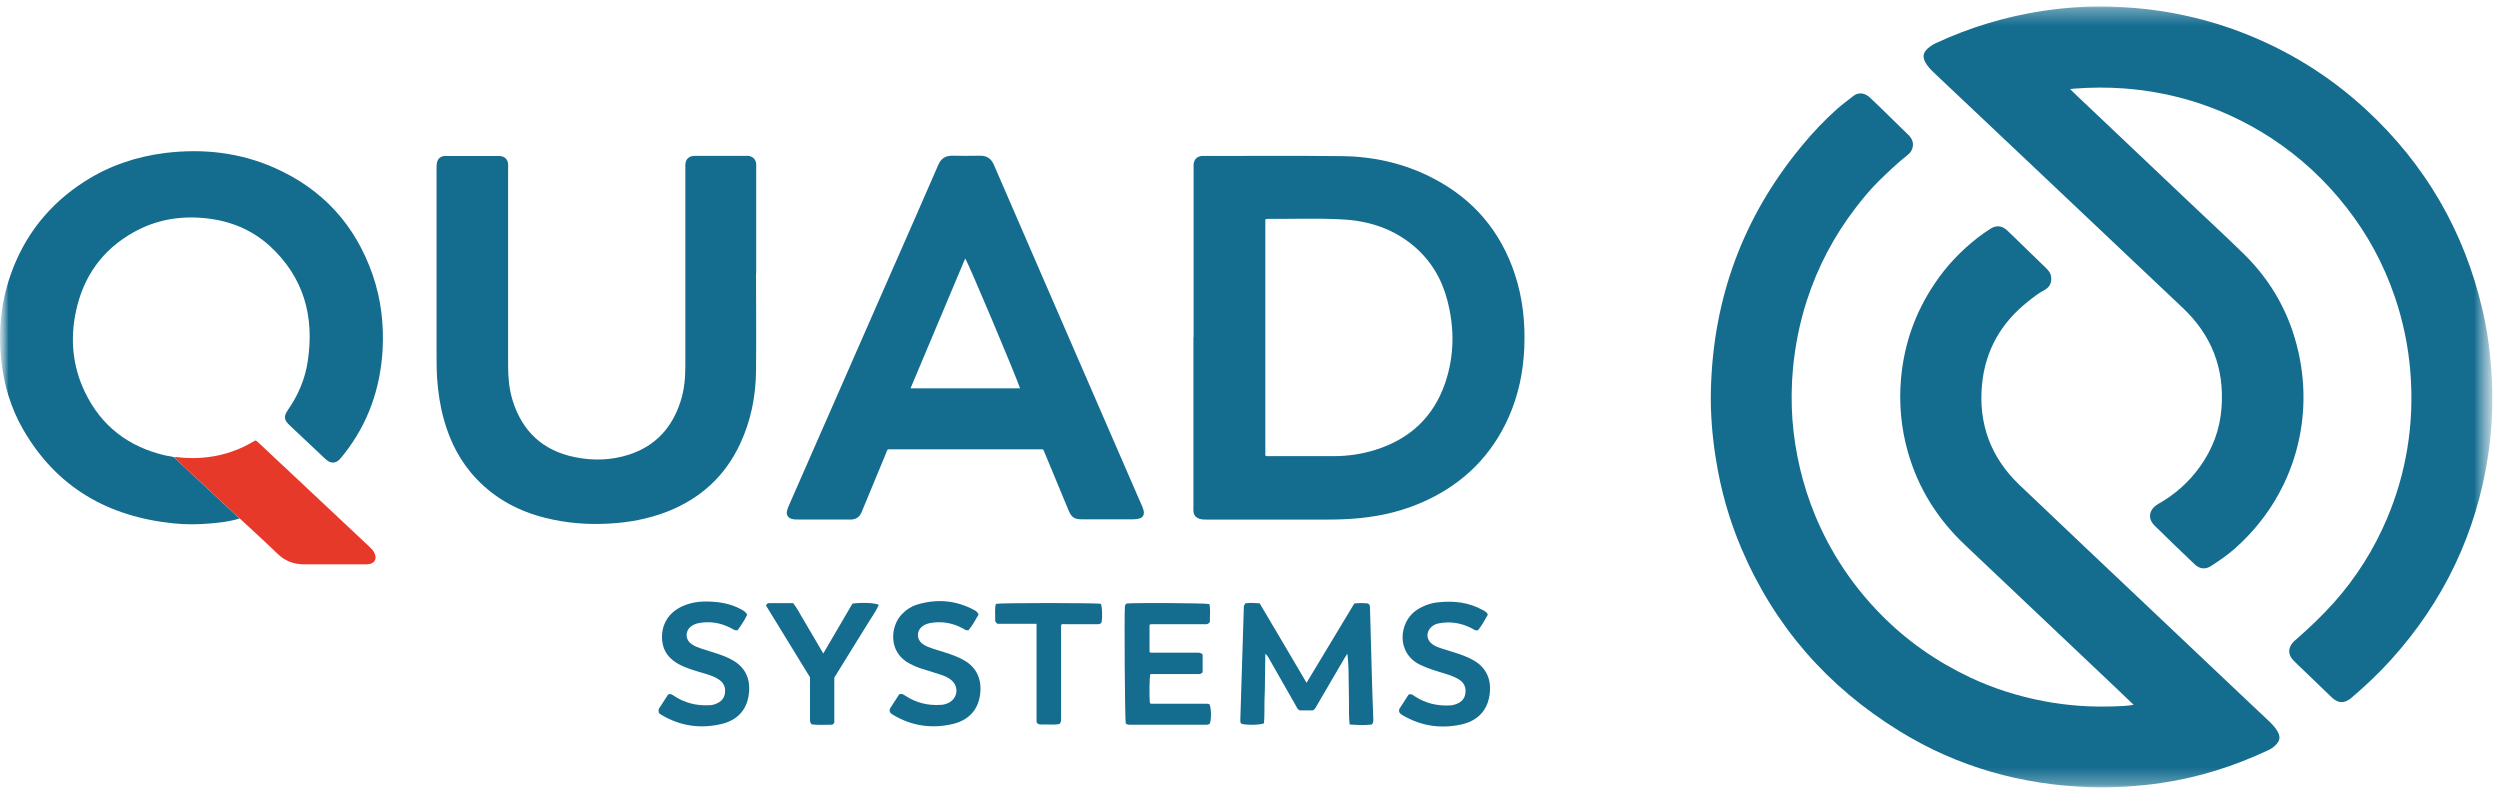 <svg width="145" height="47" viewBox="0 0 145 47" fill="none" xmlns="http://www.w3.org/2000/svg">
<mask id="mask0_639_194486" style="mask-type:luminance" maskUnits="userSpaceOnUse" x="0" y="0" width="145" height="47">
<path d="M144.57 0H0V46.03H144.57V0Z" fill="white"/>
</mask>
<g mask="url(#mask0_639_194486)">
<mask id="mask1_639_194486" style="mask-type:luminance" maskUnits="userSpaceOnUse" x="0" y="0" width="145" height="46">
<path d="M144.57 0.352H0V45.682H144.57V0.352Z" fill="white"/>
</mask>
<g mask="url(#mask1_639_194486)">
<path d="M120.04 5.148C120.22 5.318 120.36 5.448 120.5 5.588C122.72 7.688 124.95 9.798 127.17 11.908C128.16 12.848 129.17 13.778 130.15 14.738C131.76 16.318 132.82 18.228 133.31 20.428C134.25 24.598 132.9 28.908 129.64 31.798C129.21 32.188 128.73 32.508 128.24 32.828C127.92 33.038 127.58 33.008 127.3 32.738C126.52 31.998 125.74 31.248 124.97 30.488C124.54 30.068 124.64 29.538 125.18 29.228C126.14 28.688 126.95 27.968 127.59 27.078C128.33 26.048 128.76 24.908 128.85 23.638C129.02 21.348 128.26 19.418 126.59 17.848C123.77 15.178 120.94 12.508 118.12 9.838C116.2 8.018 114.27 6.198 112.34 4.378C112.14 4.188 111.94 4.008 111.78 3.788C111.45 3.338 111.5 3.018 111.95 2.698C112.06 2.618 112.17 2.548 112.29 2.498C114.25 1.588 116.3 0.968 118.44 0.638C119.88 0.418 121.32 0.328 122.77 0.398C125.22 0.498 127.61 0.968 129.91 1.838C132.63 2.868 135.07 4.368 137.21 6.338C140.67 9.528 142.93 13.418 143.99 17.998C144.26 19.148 144.42 20.328 144.5 21.508C144.61 23.128 144.56 24.748 144.32 26.358C143.64 30.908 141.74 34.888 138.65 38.298C137.95 39.068 137.19 39.788 136.39 40.468C135.98 40.818 135.62 40.808 135.23 40.438C134.5 39.738 133.77 39.038 133.05 38.338C132.67 37.968 132.69 37.528 133.08 37.168C133.1 37.148 133.12 37.138 133.14 37.118C133.92 36.438 134.67 35.728 135.36 34.958C136.66 33.498 137.69 31.868 138.45 30.068C139 28.768 139.39 27.428 139.62 26.038C139.87 24.548 139.92 23.058 139.8 21.558C139.68 20.078 139.38 18.628 138.9 17.218C138.26 15.338 137.33 13.608 136.1 12.038C134.87 10.458 133.41 9.108 131.73 8.008C130.2 7.008 128.55 6.258 126.79 5.758C125.61 5.428 124.4 5.218 123.17 5.128C122.22 5.058 121.28 5.068 120.33 5.138C120.24 5.138 120.16 5.158 120.01 5.178" fill="#146C8F"/>
<path d="M123.751 40.879C123.411 40.559 123.121 40.279 122.821 39.989C119.871 37.199 116.921 34.399 113.971 31.609C112.381 30.109 111.261 28.329 110.661 26.229C110.261 24.829 110.131 23.389 110.261 21.939C110.441 19.939 111.091 18.109 112.211 16.449C112.891 15.429 113.731 14.549 114.701 13.789C114.931 13.609 115.181 13.439 115.431 13.279C115.771 13.049 116.111 13.079 116.411 13.359C116.721 13.649 117.031 13.959 117.341 14.259C117.791 14.689 118.231 15.129 118.681 15.559C118.811 15.689 118.931 15.829 118.961 16.029C119.011 16.369 118.901 16.639 118.601 16.809C118.241 16.999 117.921 17.249 117.611 17.499C116.071 18.719 115.161 20.299 114.961 22.259C114.731 24.549 115.451 26.519 117.111 28.109C119.591 30.479 122.091 32.829 124.581 35.189C126.451 36.959 128.311 38.719 130.181 40.489C130.641 40.919 131.101 41.359 131.561 41.789C131.761 41.979 131.961 42.179 132.101 42.429C132.271 42.729 132.241 42.949 132.011 43.189C131.881 43.329 131.721 43.439 131.541 43.519C129.581 44.439 127.531 45.089 125.381 45.409C124.011 45.609 122.641 45.699 121.261 45.659C117.281 45.529 113.561 44.499 110.161 42.399C105.991 39.829 102.921 36.319 101.001 31.809C100.291 30.139 99.801 28.409 99.521 26.619C99.311 25.309 99.201 23.989 99.231 22.659C99.351 17.309 101.101 12.559 104.531 8.429C105.151 7.679 105.821 6.969 106.551 6.319C106.851 6.049 107.181 5.819 107.491 5.569C107.781 5.339 108.141 5.379 108.431 5.639C108.641 5.829 108.851 6.039 109.061 6.239C109.601 6.769 110.141 7.289 110.681 7.819C110.921 8.049 111.021 8.329 110.901 8.649C110.851 8.779 110.761 8.899 110.651 8.979C110.031 9.469 109.461 10.019 108.901 10.569C108.441 11.029 108.031 11.529 107.631 12.049C106.381 13.679 105.431 15.469 104.801 17.419C104.381 18.709 104.121 20.029 103.991 21.379C103.901 22.369 103.891 23.359 103.961 24.349C104.111 26.259 104.541 28.099 105.271 29.879C106.171 32.049 107.441 33.959 109.081 35.629C110.591 37.169 112.331 38.379 114.281 39.299C115.641 39.939 117.071 40.389 118.551 40.669C119.911 40.929 121.281 41.019 122.661 40.969C123.011 40.959 123.361 40.949 123.751 40.879Z" fill="#146C8F"/>
<path d="M69.229 19.576V9.816C69.229 9.716 69.229 9.626 69.229 9.526C69.259 9.246 69.419 9.076 69.699 9.046C69.759 9.046 69.819 9.046 69.879 9.046C72.529 9.046 75.179 9.026 77.829 9.056C79.699 9.076 81.499 9.486 83.169 10.366C85.479 11.576 87.039 13.426 87.859 15.896C88.319 17.286 88.469 18.716 88.409 20.176C88.349 21.576 88.069 22.926 87.499 24.206C86.529 26.386 84.939 27.976 82.789 28.996C81.529 29.596 80.199 29.926 78.819 30.056C78.209 30.116 77.589 30.136 76.979 30.136C74.649 30.136 72.329 30.136 69.999 30.136C69.879 30.136 69.759 30.136 69.629 30.106C69.389 30.046 69.239 29.906 69.219 29.656C69.209 29.566 69.219 29.466 69.219 29.366V19.576M73.399 26.426C73.469 26.476 73.529 26.456 73.589 26.456C74.849 26.456 76.119 26.456 77.379 26.456C78.189 26.456 78.989 26.336 79.759 26.096C81.749 25.476 83.139 24.206 83.819 22.216C84.359 20.626 84.369 19.016 83.939 17.396C83.619 16.166 82.989 15.116 82.019 14.286C80.819 13.266 79.399 12.806 77.859 12.726C76.409 12.646 74.959 12.706 73.519 12.696C73.479 12.696 73.429 12.696 73.389 12.736V26.406L73.399 26.426Z" fill="#146C8F"/>
<path d="M13.891 30.07C13.341 30.25 12.781 30.31 12.211 30.36C11.511 30.42 10.811 30.43 10.111 30.36C6.281 29.98 3.281 28.28 1.331 24.89C0.621 23.65 0.221 22.3 0.071 20.88C-0.109 19.21 0.051 17.57 0.601 15.98C1.401 13.67 2.841 11.85 4.901 10.53C6.331 9.61 7.911 9.08 9.601 8.87C11.781 8.61 13.891 8.84 15.911 9.73C18.721 10.97 20.621 13.06 21.621 15.96C22.101 17.36 22.271 18.81 22.191 20.29C22.061 22.53 21.351 24.56 19.961 26.33C19.871 26.45 19.771 26.56 19.671 26.67C19.471 26.87 19.211 26.88 18.981 26.71C18.941 26.68 18.901 26.64 18.861 26.61C18.171 25.96 17.481 25.31 16.791 24.66C16.471 24.35 16.441 24.16 16.691 23.79C17.291 22.93 17.701 21.98 17.851 20.94C18.241 18.35 17.621 16.08 15.651 14.27C14.611 13.32 13.351 12.81 11.951 12.66C10.461 12.5 9.041 12.74 7.731 13.48C5.941 14.49 4.841 16.03 4.411 18.03C4.061 19.64 4.201 21.23 4.921 22.73C5.871 24.72 7.461 25.92 9.601 26.42C9.771 26.46 9.951 26.46 10.111 26.53C10.231 26.65 10.341 26.76 10.471 26.88C11.611 27.95 12.761 29.01 13.901 30.08" fill="#146C8F"/>
</g>
<mask id="mask2_639_194486" style="mask-type:luminance" maskUnits="userSpaceOnUse" x="0" y="0" width="145" height="47">
<path d="M144.57 0H0V46.03H144.57V0Z" fill="white"/>
</mask>
<g mask="url(#mask2_639_194486)">
<path d="M43.85 15.819C43.85 17.719 43.87 19.629 43.85 21.529C43.83 22.999 43.55 24.419 42.92 25.759C42.04 27.629 40.62 28.919 38.71 29.669C37.61 30.099 36.47 30.309 35.3 30.369C34.06 30.439 32.84 30.339 31.64 30.039C30.11 29.659 28.76 28.949 27.66 27.799C26.71 26.809 26.1 25.629 25.74 24.309C25.52 23.529 25.41 22.739 25.35 21.929C25.32 21.399 25.32 20.859 25.32 20.329C25.32 16.809 25.32 13.299 25.32 9.779C25.32 9.669 25.32 9.549 25.34 9.439C25.4 9.199 25.53 9.079 25.77 9.049C25.85 9.049 25.93 9.049 26.01 9.049C26.93 9.049 27.85 9.049 28.78 9.049C28.85 9.049 28.92 9.049 28.99 9.049C29.27 9.069 29.44 9.229 29.47 9.509C29.48 9.609 29.47 9.719 29.47 9.829C29.47 13.629 29.47 17.429 29.47 21.219C29.47 21.899 29.53 22.569 29.73 23.219C30.29 25.029 31.5 26.149 33.36 26.519C34.41 26.729 35.46 26.699 36.48 26.369C38.02 25.869 38.98 24.809 39.47 23.289C39.69 22.619 39.75 21.919 39.75 21.209C39.75 17.409 39.75 13.609 39.75 9.819C39.75 9.719 39.75 9.629 39.75 9.529C39.78 9.219 39.95 9.059 40.26 9.039C40.44 9.039 40.61 9.039 40.79 9.039C41.58 9.039 42.37 9.039 43.16 9.039C43.24 9.039 43.32 9.039 43.4 9.039C43.66 9.069 43.83 9.239 43.86 9.499C43.86 9.599 43.86 9.689 43.86 9.789V15.819H43.85Z" fill="#146C8F"/>
<path d="M60.481 26.062H51.511C51.431 26.112 51.421 26.202 51.391 26.282C50.951 27.352 50.501 28.422 50.061 29.492C50.031 29.572 49.991 29.652 49.961 29.732C49.851 29.982 49.661 30.112 49.391 30.132C49.321 30.132 49.251 30.132 49.181 30.132C48.221 30.132 47.271 30.132 46.311 30.132C46.191 30.132 46.061 30.132 45.941 30.102C45.711 30.042 45.601 29.882 45.641 29.652C45.661 29.552 45.701 29.452 45.741 29.352C47.681 24.942 49.611 20.522 51.551 16.112C52.511 13.932 53.471 11.752 54.421 9.562C54.581 9.182 54.841 9.032 55.241 9.032C55.771 9.042 56.291 9.042 56.821 9.032C57.231 9.022 57.491 9.192 57.651 9.572C58.561 11.682 59.481 13.782 60.391 15.892C62.311 20.312 64.231 24.732 66.151 29.152C66.211 29.282 66.271 29.402 66.311 29.542C66.411 29.862 66.291 30.052 65.961 30.102C65.871 30.112 65.771 30.122 65.671 30.122C64.711 30.122 63.761 30.122 62.801 30.122C62.301 30.122 62.151 30.022 61.961 29.562C61.501 28.462 61.051 27.362 60.591 26.262C60.561 26.192 60.541 26.112 60.471 26.042M59.161 22.522C58.981 21.932 56.121 15.142 55.981 14.992C54.921 17.502 53.871 19.992 52.811 22.522H59.161Z" fill="#146C8F"/>
<path d="M13.892 30.071C12.752 29.001 11.602 27.941 10.462 26.871C10.342 26.761 10.222 26.641 10.102 26.521C10.282 26.491 10.452 26.541 10.622 26.551C12.022 26.641 13.342 26.381 14.572 25.681C14.642 25.641 14.712 25.601 14.782 25.561C14.802 25.561 14.812 25.561 14.832 25.551C14.922 25.591 14.982 25.671 15.052 25.731C15.902 26.521 16.742 27.311 17.592 28.111C18.842 29.291 20.102 30.461 21.352 31.641C21.462 31.751 21.582 31.851 21.672 31.991C21.912 32.391 21.752 32.711 21.282 32.731C21.232 32.731 21.182 32.731 21.122 32.731C19.962 32.731 18.802 32.731 17.642 32.731C17.052 32.731 16.552 32.551 16.122 32.141C15.462 31.501 14.772 30.881 14.102 30.251C14.032 30.181 13.962 30.121 13.882 30.061" fill="#E7392A"/>
<path d="M78.28 42.022C78.22 41.522 78.25 41.072 78.24 40.622C78.23 40.172 78.23 39.732 78.22 39.282C78.22 38.832 78.2 38.382 78.15 37.912C78.1 37.992 78.05 38.062 78 38.142C77.46 39.072 76.91 40.002 76.37 40.932C76.31 41.032 76.27 41.142 76.14 41.202H75.39C75.25 41.142 75.21 41.022 75.15 40.912C74.62 39.982 74.09 39.052 73.56 38.122C73.52 38.052 73.47 37.982 73.39 37.922C73.39 38.372 73.37 38.822 73.37 39.272C73.37 39.722 73.36 40.162 73.34 40.612C73.33 41.062 73.35 41.522 73.31 41.952C73.06 42.062 72.22 42.062 71.99 41.972C71.92 41.892 71.94 41.792 71.94 41.702C72.01 39.562 72.07 37.422 72.14 35.282C72.14 35.182 72.14 35.092 72.24 34.992C72.48 34.952 72.75 34.972 73.06 34.992C73.51 35.752 73.96 36.522 74.42 37.292C74.87 38.052 75.32 38.812 75.78 39.602C76.72 38.042 77.63 36.522 78.55 35.002C78.85 34.972 79.11 34.972 79.35 35.002C79.47 35.092 79.46 35.192 79.46 35.282C79.5 36.612 79.53 37.942 79.57 39.282C79.59 40.072 79.62 40.862 79.65 41.652C79.65 41.762 79.68 41.882 79.57 42.022C79.18 42.072 78.76 42.052 78.29 42.022" fill="#146C8F"/>
<path d="M65.333 35.005C65.673 34.955 69.933 34.975 70.143 35.035C70.223 35.385 70.163 35.745 70.173 36.075C70.063 36.235 69.933 36.205 69.813 36.205C68.863 36.205 67.913 36.205 66.973 36.205C66.883 36.205 66.783 36.185 66.673 36.235V37.825C66.763 37.875 66.863 37.855 66.963 37.855C67.783 37.855 68.593 37.855 69.413 37.855C69.523 37.855 69.643 37.845 69.753 37.965V38.985C69.673 39.115 69.543 39.095 69.423 39.095C68.613 39.095 67.813 39.095 67.003 39.095H66.723C66.663 39.285 66.653 40.375 66.693 40.785C66.773 40.835 66.873 40.815 66.963 40.815C67.913 40.815 68.863 40.815 69.803 40.815C69.913 40.815 70.033 40.805 70.143 40.845C70.253 41.025 70.273 41.685 70.173 41.965C70.103 42.035 70.013 42.035 69.933 42.035H65.563C65.463 42.035 65.363 42.035 65.293 41.955C65.243 41.775 65.203 35.735 65.243 35.205C65.243 35.135 65.263 35.065 65.333 35.005Z" fill="#146C8F"/>
<path d="M86.293 35.654C86.113 35.964 85.943 36.294 85.723 36.554C85.563 36.594 85.483 36.504 85.383 36.454C84.773 36.134 84.133 36.024 83.453 36.154C83.293 36.184 83.153 36.244 83.033 36.354C82.703 36.634 82.713 37.094 83.063 37.354C83.243 37.494 83.463 37.564 83.683 37.634C84.103 37.774 84.543 37.884 84.953 38.054C85.133 38.124 85.303 38.204 85.473 38.304C86.233 38.734 86.523 39.464 86.393 40.314C86.253 41.274 85.633 41.834 84.733 42.024C83.573 42.274 82.453 42.114 81.403 41.514C81.323 41.464 81.233 41.424 81.173 41.334C81.133 41.254 81.133 41.164 81.183 41.084C81.353 40.814 81.533 40.544 81.693 40.294C81.863 40.214 81.953 40.314 82.053 40.384C82.673 40.784 83.343 40.954 84.083 40.914C84.203 40.914 84.323 40.884 84.443 40.844C84.743 40.734 84.953 40.544 84.993 40.204C85.043 39.854 84.903 39.584 84.613 39.404C84.353 39.244 84.073 39.154 83.793 39.064C83.323 38.924 82.853 38.784 82.403 38.574C80.943 37.894 81.123 36.054 82.193 35.364C82.573 35.124 82.983 34.974 83.423 34.934C84.323 34.834 85.193 34.934 86.003 35.384C86.113 35.444 86.243 35.494 86.303 35.674" fill="#146C8F"/>
<path d="M38.22 41.322C38.18 41.242 38.19 41.153 38.24 41.072C38.41 40.803 38.59 40.532 38.75 40.282C38.92 40.212 39.02 40.312 39.11 40.373C39.73 40.773 40.4 40.943 41.14 40.903C41.27 40.903 41.4 40.873 41.52 40.822C41.81 40.712 42.01 40.513 42.05 40.193C42.09 39.852 41.97 39.593 41.68 39.403C41.42 39.233 41.13 39.142 40.83 39.053C40.33 38.903 39.83 38.773 39.37 38.523C38.84 38.233 38.48 37.812 38.41 37.193C38.31 36.282 38.75 35.532 39.58 35.163C40.19 34.883 40.83 34.852 41.49 34.913C42.06 34.962 42.61 35.112 43.11 35.413C43.197 35.466 43.273 35.542 43.34 35.642C43.19 35.972 42.98 36.282 42.78 36.553C42.61 36.583 42.52 36.492 42.42 36.443C41.82 36.123 41.18 36.013 40.51 36.142C40.37 36.172 40.24 36.222 40.12 36.303C39.73 36.572 39.72 37.093 40.12 37.362C40.3 37.492 40.51 37.562 40.72 37.633C41.14 37.773 41.58 37.892 41.99 38.053C42.17 38.123 42.34 38.203 42.51 38.303C43.27 38.733 43.54 39.443 43.43 40.263C43.32 41.182 42.76 41.763 41.88 41.983C40.66 42.282 39.48 42.123 38.38 41.472C38.31 41.432 38.24 41.392 38.2 41.322" fill="#146C8F"/>
<path d="M56.752 35.652C56.562 35.962 56.402 36.292 56.172 36.552C56.022 36.582 55.942 36.502 55.852 36.452C55.242 36.122 54.602 36.012 53.922 36.142C53.782 36.172 53.652 36.222 53.532 36.302C53.142 36.572 53.142 37.092 53.532 37.362C53.712 37.492 53.922 37.562 54.132 37.632C54.552 37.772 54.992 37.882 55.402 38.052C55.582 38.122 55.752 38.202 55.922 38.302C56.682 38.732 56.962 39.462 56.842 40.312C56.702 41.272 56.082 41.822 55.172 42.012C54.012 42.262 52.892 42.102 51.852 41.492C51.772 41.442 51.682 41.402 51.622 41.312C51.582 41.222 51.592 41.142 51.642 41.062C51.812 40.792 51.992 40.512 52.152 40.272C52.332 40.202 52.422 40.302 52.522 40.362C53.142 40.762 53.812 40.932 54.552 40.882C54.702 40.882 54.842 40.842 54.982 40.782C55.562 40.522 55.652 39.792 55.132 39.412C54.962 39.282 54.772 39.202 54.562 39.132C54.172 39.002 53.772 38.882 53.382 38.762C53.172 38.692 52.972 38.602 52.782 38.502C51.492 37.852 51.632 36.312 52.312 35.622C52.572 35.352 52.882 35.152 53.242 35.052C54.372 34.722 55.462 34.822 56.502 35.382C56.652 35.462 56.652 35.462 56.762 35.642" fill="#146C8F"/>
<path d="M49.43 35.013C49.93 34.933 50.79 34.963 50.97 35.083C50.81 35.453 50.56 35.783 50.35 36.133C50.14 36.483 49.92 36.833 49.7 37.183C49.48 37.533 49.27 37.883 49.05 38.233C48.83 38.583 48.62 38.933 48.39 39.303V41.913C48.34 42.003 48.29 42.033 48.23 42.033C47.84 42.033 47.44 42.063 47.08 42.013C46.96 41.903 46.98 41.783 46.98 41.673C46.98 40.973 46.98 40.273 46.98 39.573V39.283C46.13 37.883 45.26 36.493 44.43 35.123C44.48 35.003 44.54 34.983 44.6 34.983C45.07 34.983 45.53 34.983 46 34.983C46.25 35.283 46.4 35.623 46.6 35.943C46.79 36.253 46.97 36.583 47.16 36.893C47.35 37.213 47.54 37.543 47.75 37.903C48.33 36.913 48.89 35.963 49.44 35.013" fill="#146C8F"/>
<path d="M57.76 35.022C58.02 34.962 63.64 34.962 63.85 35.022C63.93 35.192 63.95 35.752 63.89 36.102C63.81 36.222 63.69 36.202 63.58 36.202C62.99 36.202 62.4 36.202 61.82 36.202C61.73 36.202 61.65 36.182 61.56 36.222C61.52 36.312 61.54 36.412 61.54 36.502C61.54 38.212 61.54 39.922 61.54 41.632C61.54 41.742 61.57 41.862 61.45 41.992C61.12 42.062 60.75 42.002 60.39 42.022C60.3 42.022 60.22 42.022 60.12 41.902V36.182H57.86C57.73 36.102 57.71 36.012 57.72 35.922C57.74 35.612 57.67 35.302 57.77 35.002" fill="#146C8F"/>
</g>
</g>
</svg>
